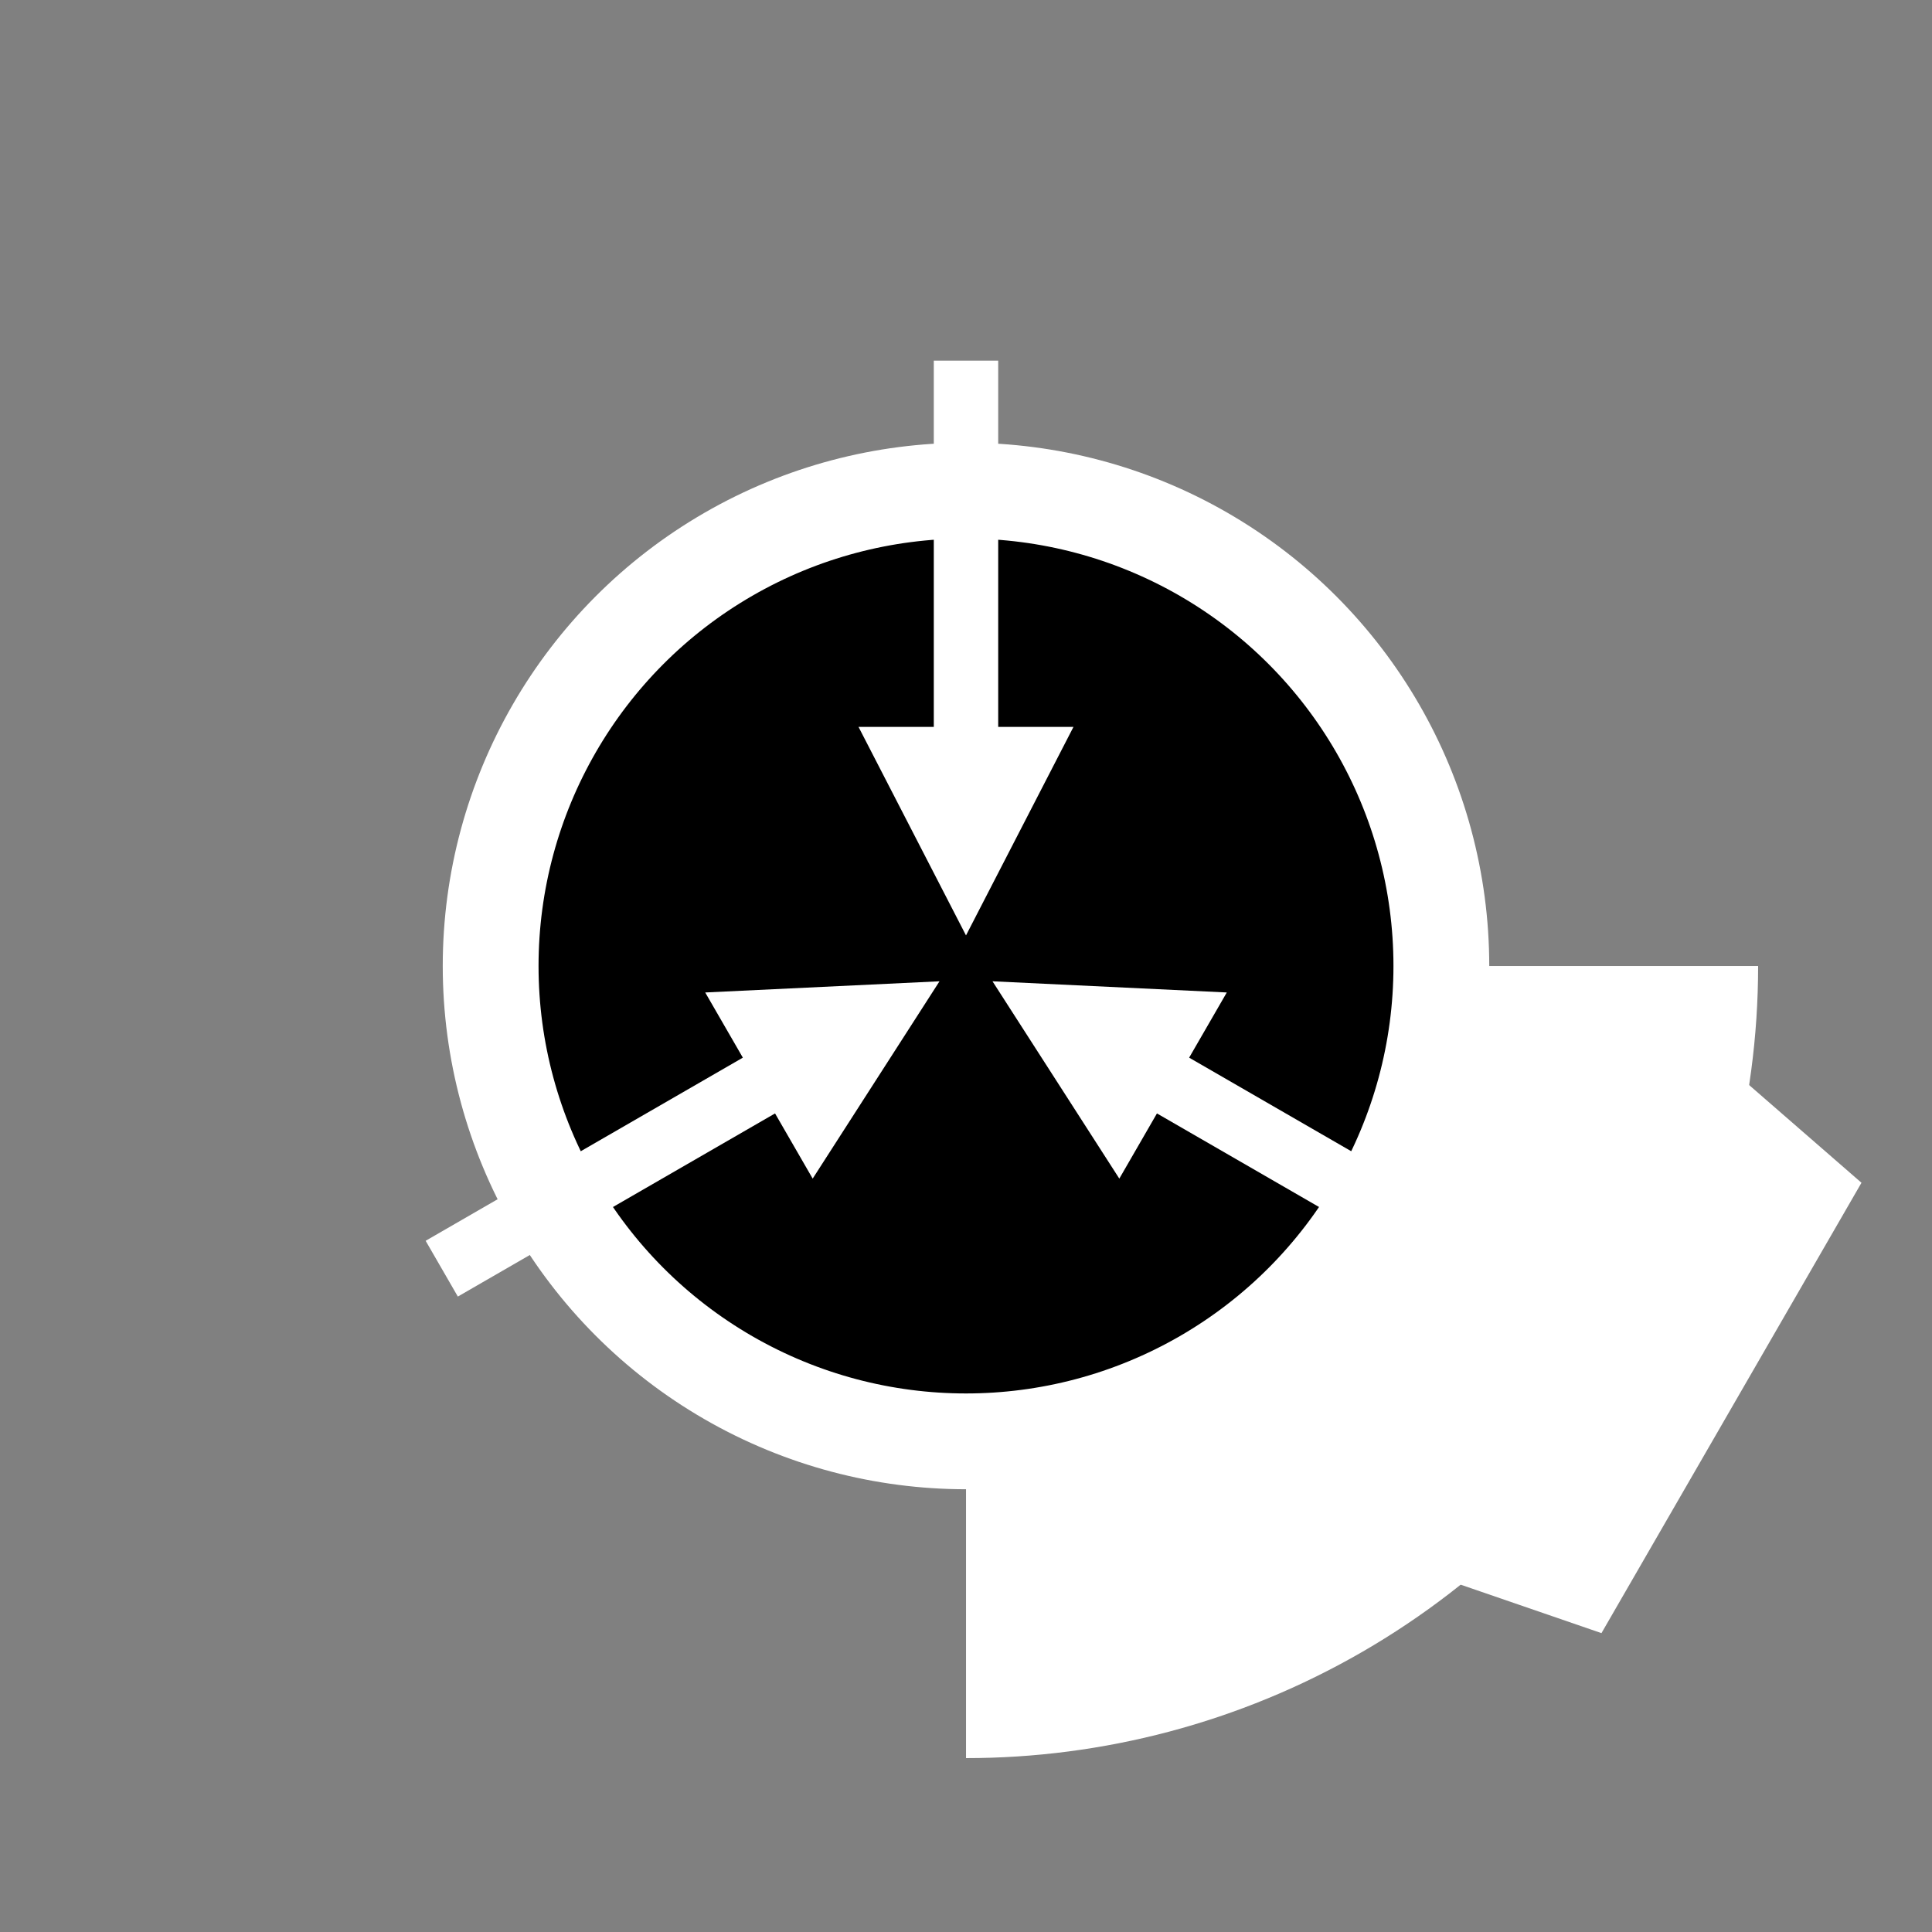 <?xml version="1.0" encoding="UTF-8" standalone="no"?>
<svg
   version="1.1"
   viewBox="-1200 -1200 2400 2400"
   id="svg31"
   sodipodi:docname="logo.svg"
   inkscape:version="1.1.2 (0a00cf5339, 2022-02-04)"
   xmlns:inkscape="http://www.inkscape.org/namespaces/inkscape"
   xmlns:sodipodi="http://sodipodi.sourceforge.net/DTD/sodipodi-0.dtd"
   xmlns:xlink="http://www.w3.org/1999/xlink"
   xmlns="http://www.w3.org/2000/svg"
   xmlns:svg="http://www.w3.org/2000/svg">
  <rect x="-1200" y="-1200" width="2400" height="2400" fill="#808080" stroke="none"/>
  <sodipodi:namedview
     id="namedview33"
     pagecolor="#000000"
     bordercolor="#666666"
     borderopacity="1.0"
     inkscape:pageshadow="2"
     inkscape:pageopacity="0"
     inkscape:pagecheckerboard="0"
     showgrid="false"
     inkscape:zoom="0.26833333"
     inkscape:cx="1198.1367"
     inkscape:cy="1194.41"
     inkscape:window-width="1920"
     inkscape:window-height="1011"
     inkscape:window-x="1920"
     inkscape:window-y="0"
     inkscape:window-maximized="1"
     inkscape:current-layer="svg31" />
  <defs
     id="defs13">
    <mask
       id="c">
      <path
         d="m-1200-1200h2400v2400h-2400z"
         fill="#fff"
         id="path2" />
      <circle
         r="925"
         id="circle4" />
      <path
         d="m-306-861 36-185h540l36 185"
         id="path6" />
      <path
         transform="rotate(120)"
         d="m-306-861 36-185h540l36 185"
         id="path8" />
      <path
         transform="rotate(240)"
         d="m-306-861 36-185h540l36 185"
         id="path10" />
    </mask>
  </defs>
  <g
     mask="url(#c)"
     id="g22"
     style="fill:#ffffff">
    <circle
       r="984"
       id="circle15"
       style="fill:#ffffff" />
    <path
       id="a"
       d="m-359-913 36-185h646l36 185"
       style="fill:#ffffff" />
    <use
       transform="rotate(120)"
       xlink:href="#a"
       id="use18"
       style="fill:#ffffff" />
    <use
       transform="rotate(240)"
       xlink:href="#a"
       id="use20"
       style="fill:#ffffff" />
  </g>
  <circle
     fill="none"
     stroke="#000000"
     stroke-width="119"
     id="circle24"
     style="fill:#000000;fill-opacity:1;stroke:#ffffff;stroke-opacity:1"
     cx="0"
     cy="0"
     r="590.5" />
  <path
     id="b"
     d="m-40-752v455h-93.5l133.5 259 133.5-259h-93.5v-455"
     style="fill:#ffffff" />
  <use
     transform="rotate(120)"
     xlink:href="#b"
     id="use27"
     style="fill:#ffffff" />
  <use
     transform="rotate(240)"
     xlink:href="#b"
     id="use29"
     style="fill:#ffffff" />
</svg>
